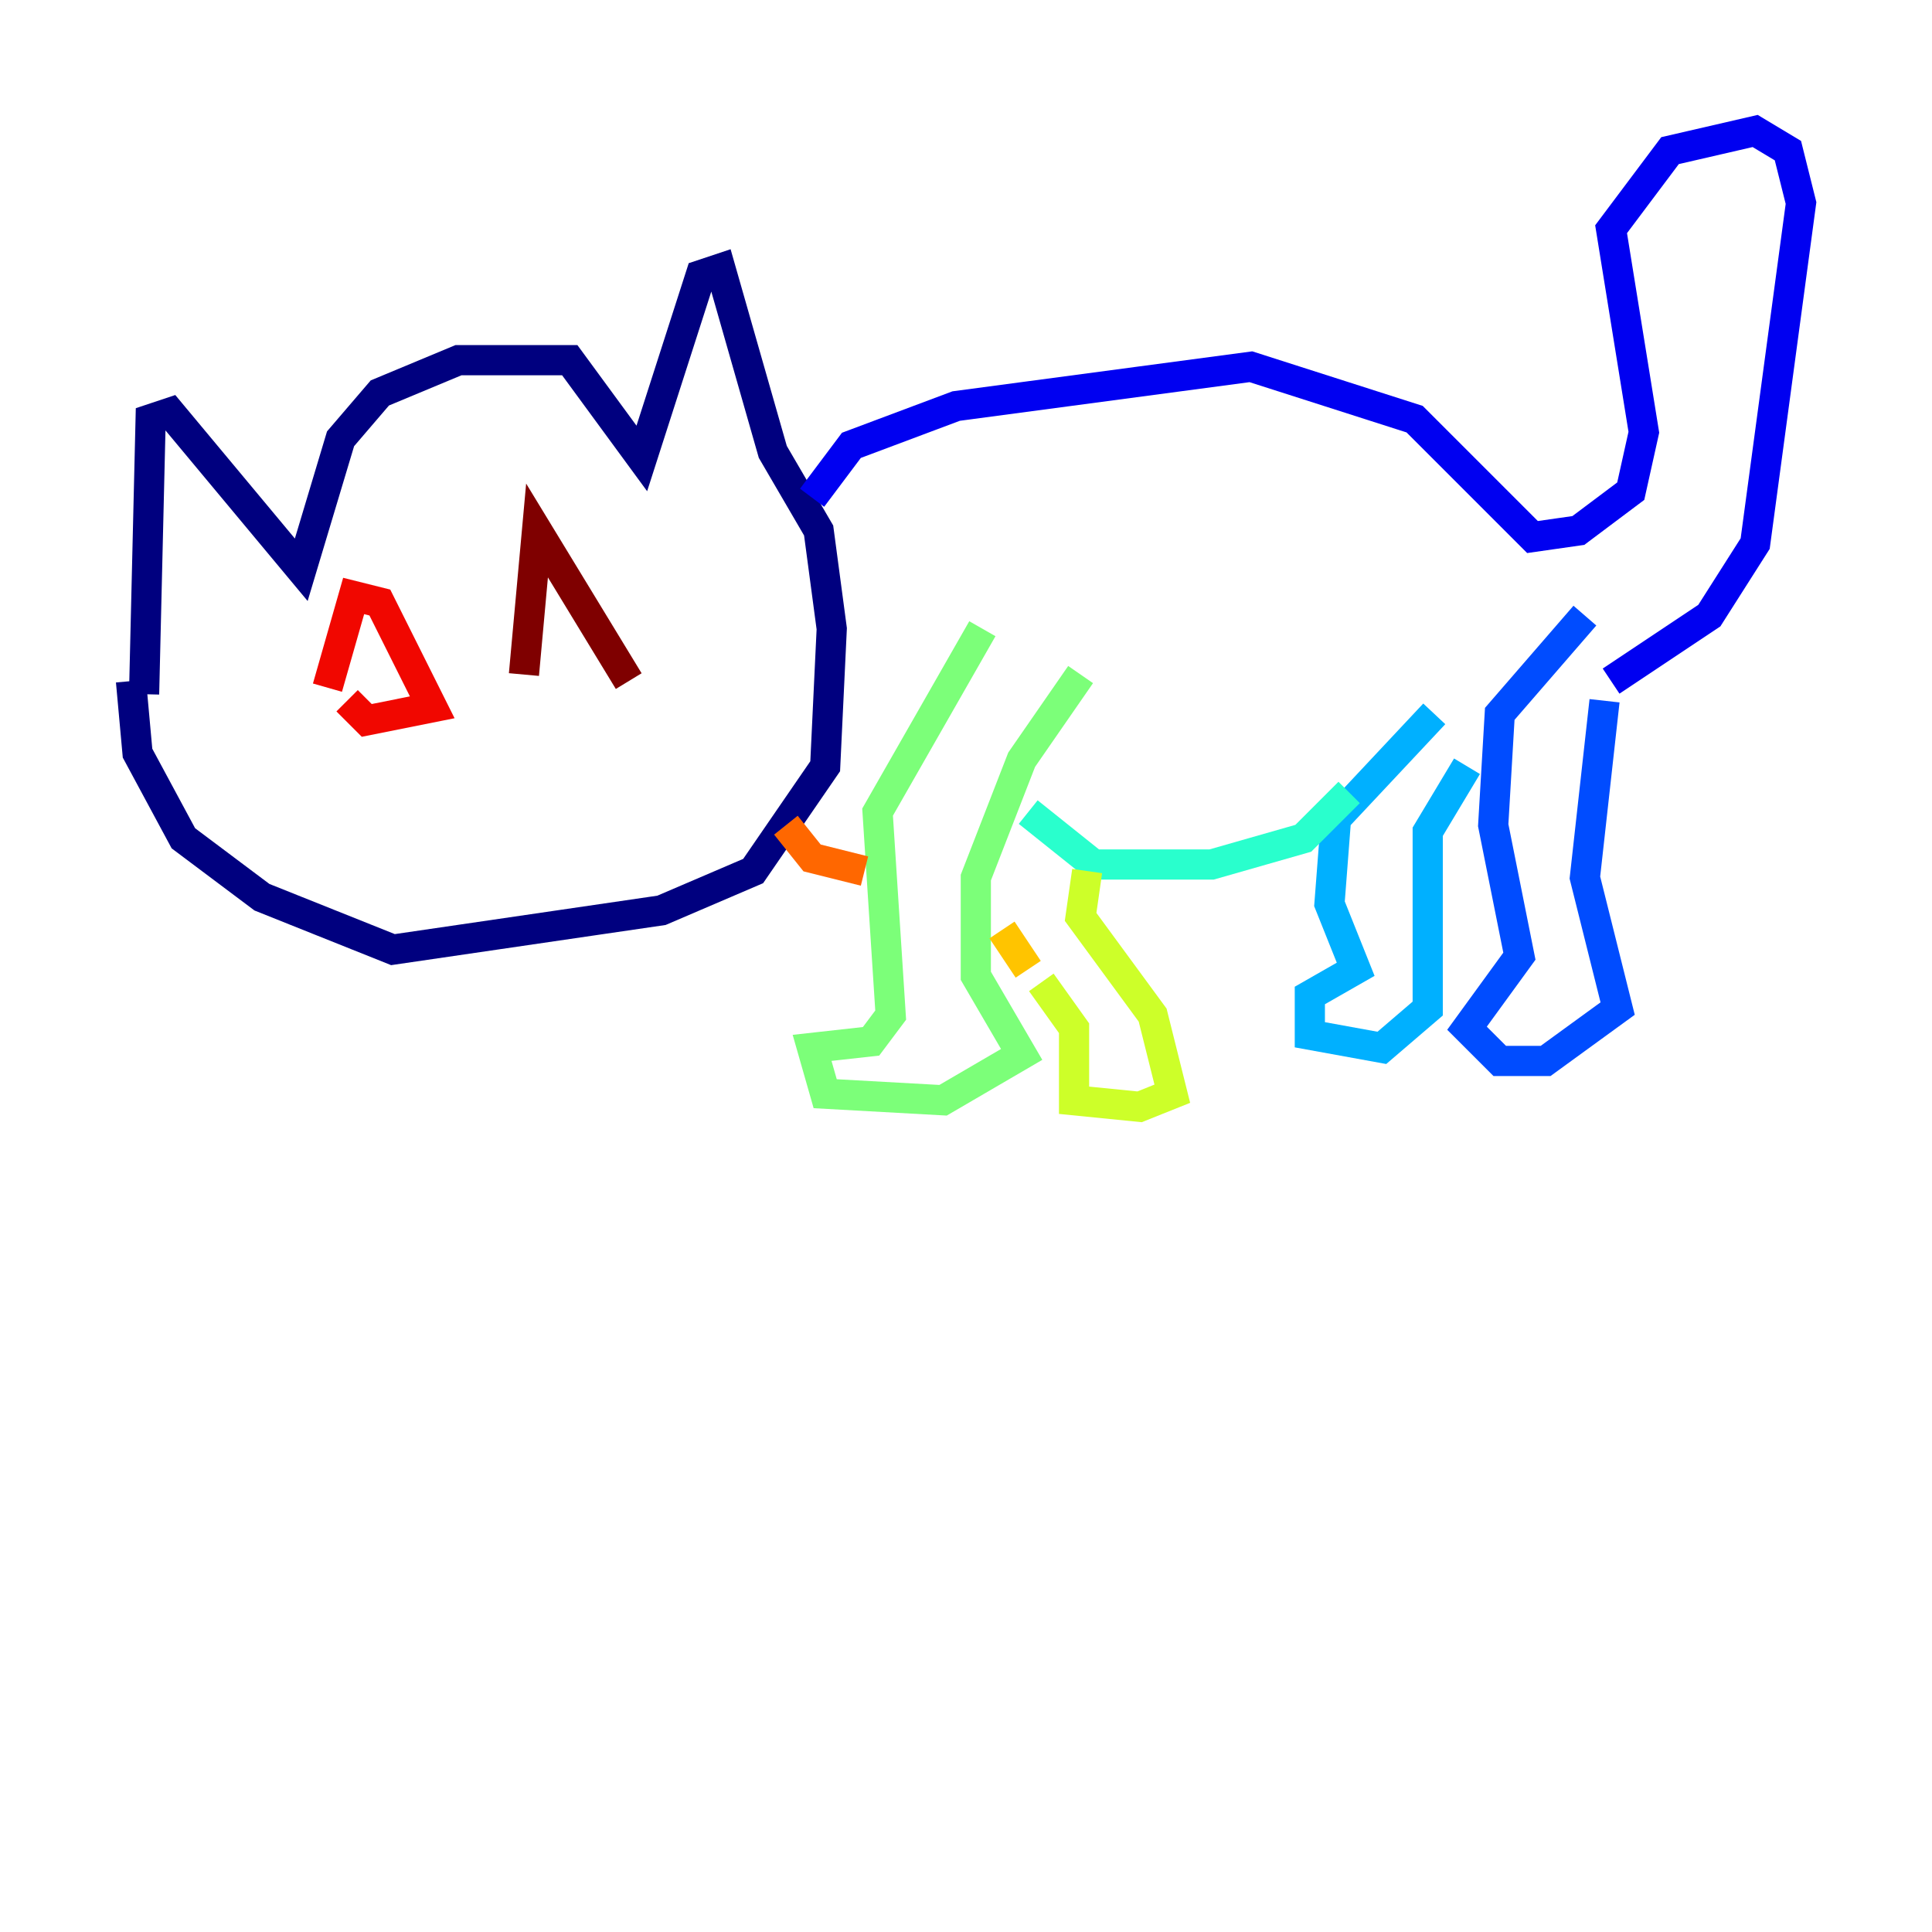 <?xml version="1.0" encoding="utf-8" ?>
<svg baseProfile="tiny" height="128" version="1.2" viewBox="0,0,128,128" width="128" xmlns="http://www.w3.org/2000/svg" xmlns:ev="http://www.w3.org/2001/xml-events" xmlns:xlink="http://www.w3.org/1999/xlink"><defs /><polyline fill="none" points="9.546,45.993 9.98,27.77 11.281,27.336 19.959,37.749 22.563,29.071 25.166,26.034 30.373,23.864 37.749,23.864 42.522,30.373 46.427,18.224 47.729,17.79 51.2,29.939 54.237,35.146 55.105,41.654 54.671,50.766 49.898,57.709 43.824,60.312 26.034,62.915 17.356,59.444 12.149,55.539 9.112,49.898 8.678,45.125" stroke="#00007f" stroke-width="2" /><polyline fill="none" points="53.803,32.976 56.407,29.505 63.349,26.902 82.875,24.298 93.722,27.77 101.532,35.58 104.57,35.146 108.041,32.542 108.909,28.637 106.739,15.186 110.644,9.98 116.285,8.678 118.454,9.98 119.322,13.451 116.285,36.014 113.248,40.786 106.739,45.125" stroke="#0000f1" stroke-width="2" /><polyline fill="none" points="105.003,40.786 99.363,47.295 98.929,54.671 100.664,63.349 97.193,68.122 99.363,70.291 102.4,70.291 107.173,66.82 105.003,58.142 106.305,46.427" stroke="#004cff" stroke-width="2" /><polyline fill="none" points="97.193,50.766 94.59,55.105 94.59,66.82 91.552,69.424 86.78,68.556 86.78,65.953 89.817,64.217 88.081,59.878 88.515,54.237 95.024,47.295" stroke="#00b0ff" stroke-width="2" /><polyline fill="none" points="89.383,52.502 86.346,55.539 80.271,57.275 72.461,57.275 68.122,53.803" stroke="#29ffcd" stroke-width="2" /><polyline fill="none" points="71.593,44.691 67.688,50.332 64.651,58.142 64.651,64.651 67.688,69.858 62.481,72.895 54.671,72.461 53.803,69.424 57.709,68.99 59.01,67.254 58.142,53.803 65.085,41.654" stroke="#7cff79" stroke-width="2" /><polyline fill="none" points="72.027,57.709 71.593,60.746 76.366,67.254 77.668,72.461 75.498,73.329 71.159,72.895 71.159,68.122 68.99,65.085" stroke="#cdff29" stroke-width="2" /><polyline fill="none" points="66.386,61.614 68.122,64.217" stroke="#ffc400" stroke-width="2" /><polyline fill="none" points="52.068,54.671 53.803,56.841 57.275,57.709" stroke="#ff6700" stroke-width="2" /><polyline fill="none" points="21.695,45.559 23.43,39.485 25.166,39.919 28.637,46.861 24.298,47.729 22.997,46.427" stroke="#f10700" stroke-width="2" /><polyline fill="none" points="34.712,44.691 35.58,35.146 41.654,45.125" stroke="#7f0000" stroke-width="2" /></svg>